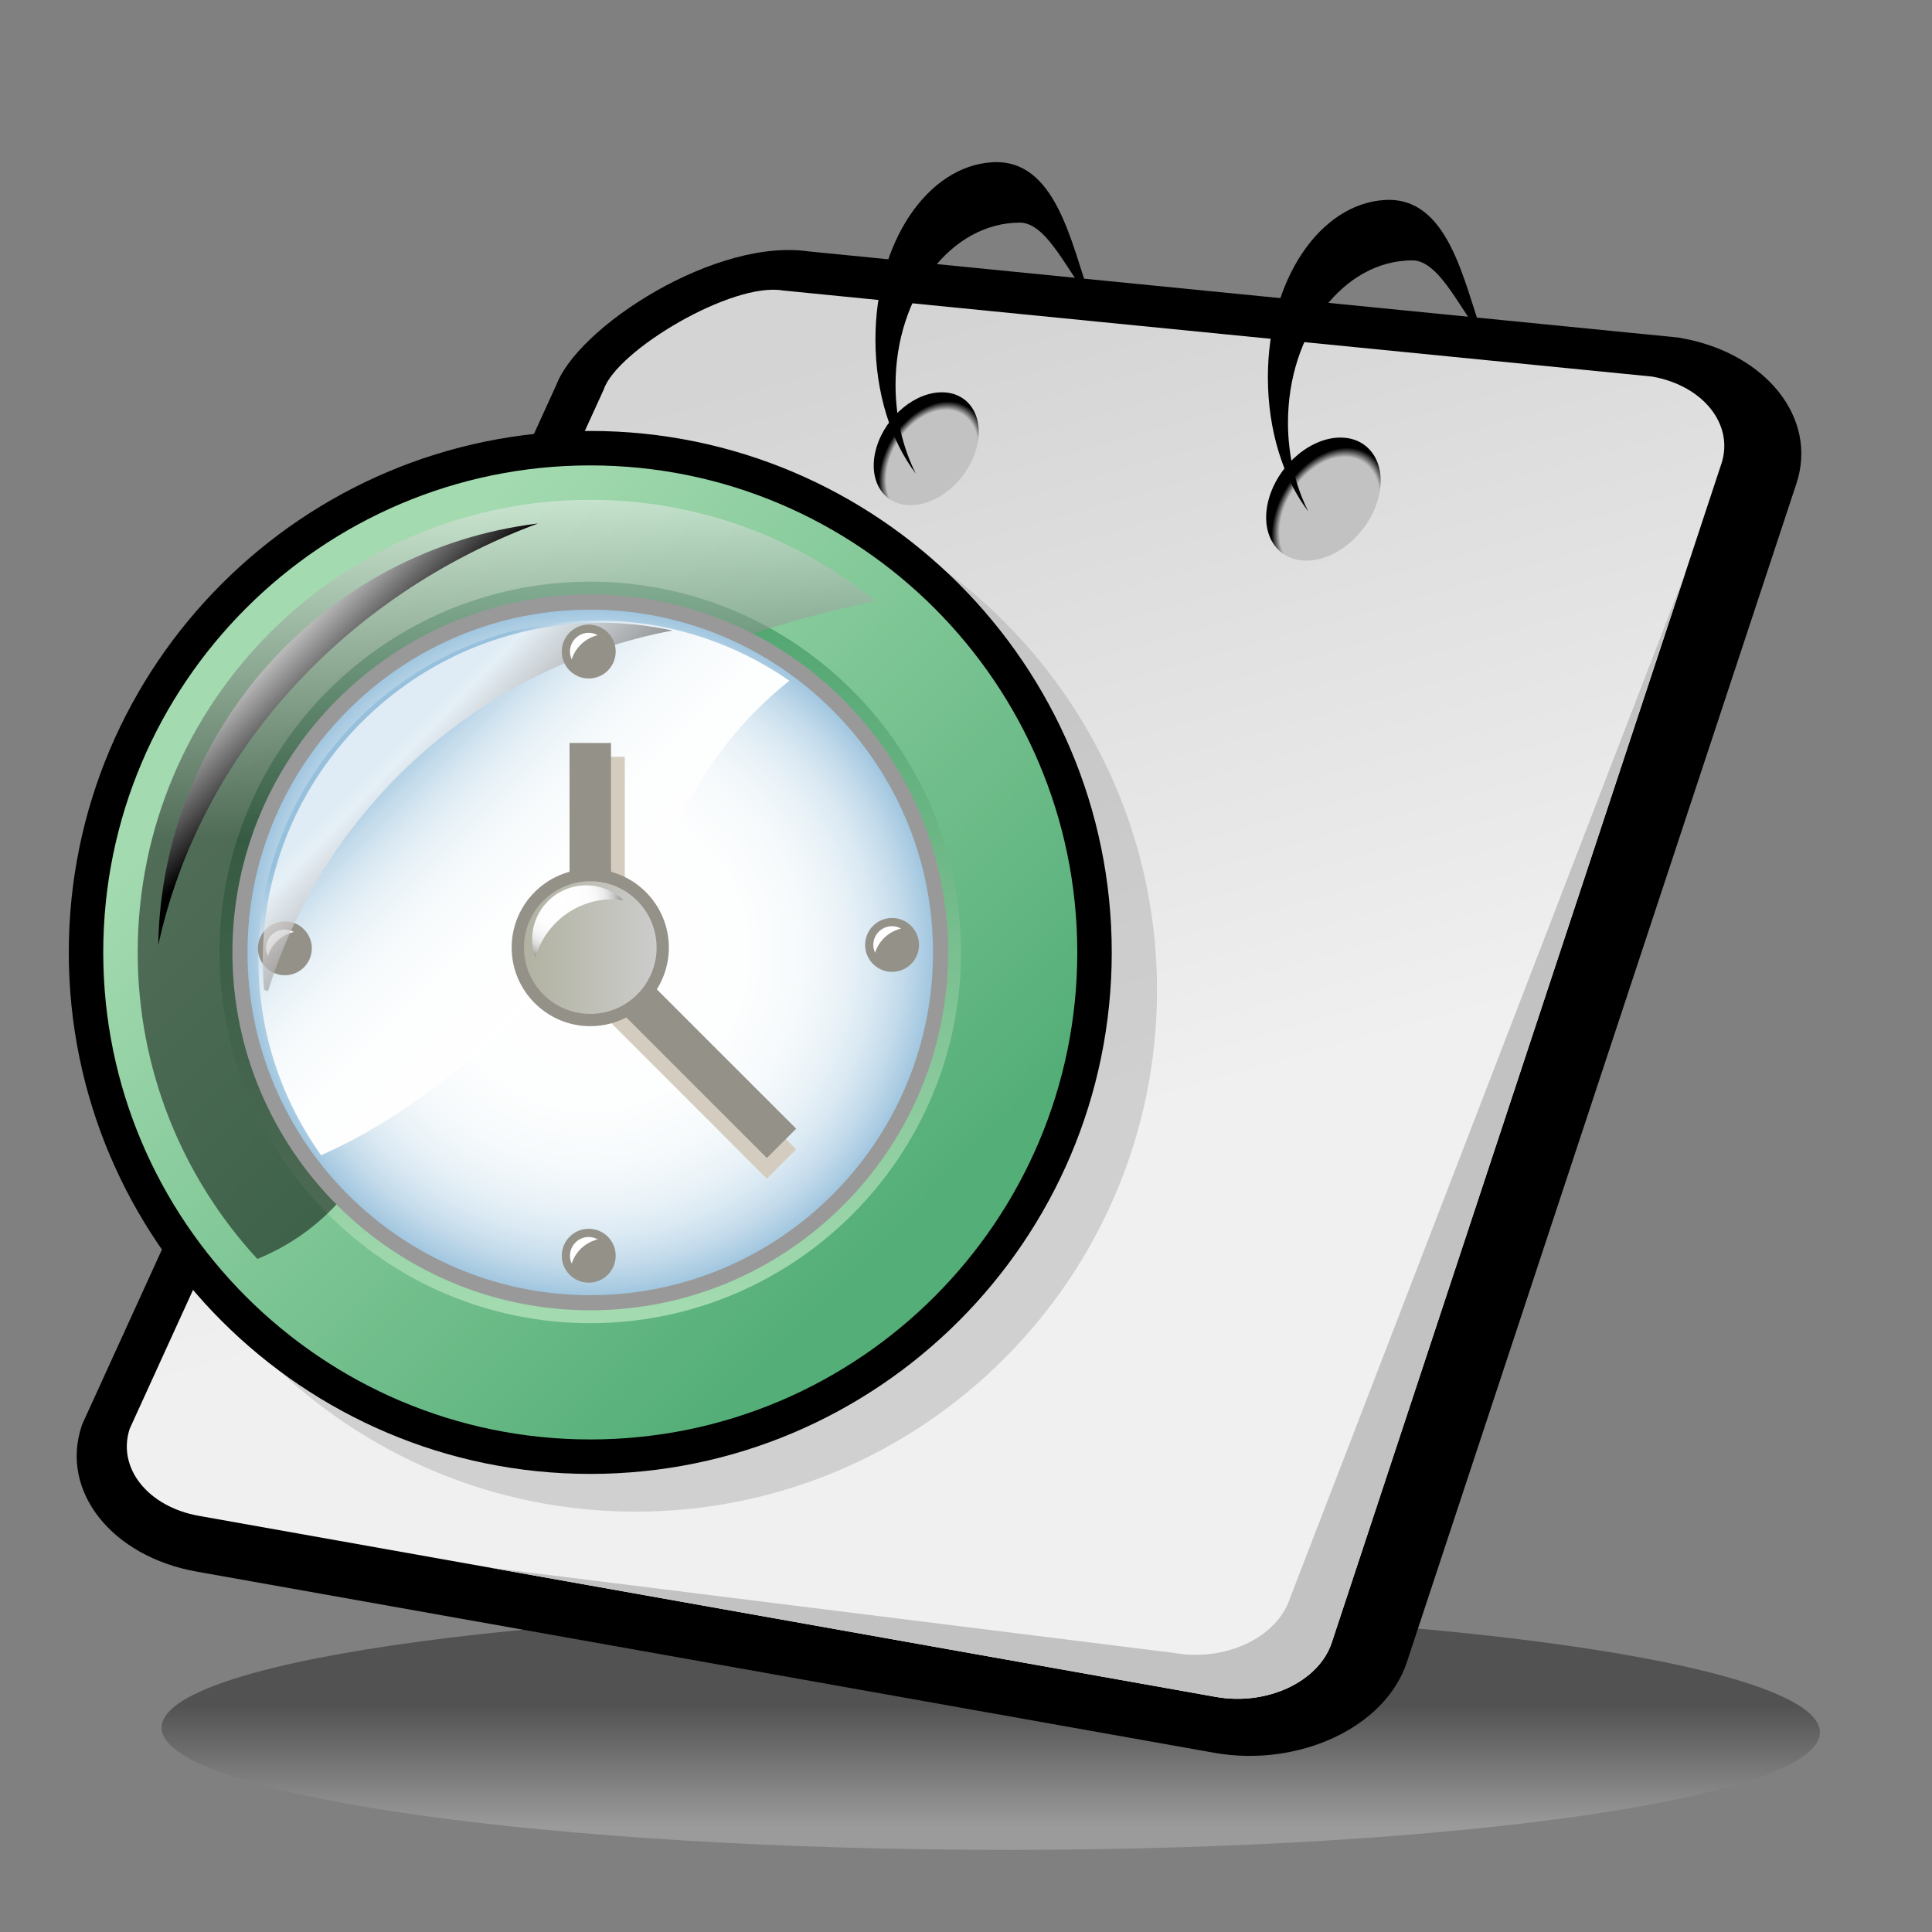 <?xml version="1.0" encoding="UTF-8" standalone="no"?>
<!DOCTYPE svg PUBLIC "-//W3C//DTD SVG 20010904//EN"
"http://www.w3.org/TR/2001/REC-SVG-20010904/DTD/svg10.dtd">
<!-- Created with Sodipodi ("http://www.sodipodi.com/") -->
<svg
   width="48pt"
   height="48pt"
   viewBox="0 0 256 256"
   style="overflow:visible;enable-background:new 0 0 256 256"
   xml:space="preserve"
   xmlns="http://www.w3.org/2000/svg"
   xmlns:xml="http://www.w3.org/XML/1998/namespace"
   xmlns:a="http://ns.adobe.com/AdobeSVGViewerExtensions/3.0/"
   xmlns:sodipodi="http://sodipodi.sourceforge.net/DTD/sodipodi-0.dtd"
   xmlns:xlink="http://www.w3.org/1999/xlink"
   id="svg153"
   sodipodi:version="0.32pre"
   sodipodi:docname="/home/cschalle/gnome-themes-extras/Lush/icons/scalable/filesystems/gnome-fs-loading-icon.svgz"
   sodipodi:docbase="/home/cschalle/gnome-themes-extras/Lush/icons/scalable/filesystems/">
  <rect x="0" y="0" width="256" height="256" fill="#808080" stroke="none"/>
  <defs
     id="defs369" />
  <sodipodi:namedview
     id="base" />
  <g
     id="Layer_1"
     style="stroke:#000000;">
    <linearGradient
       id="XMLID_1_"
       gradientUnits="userSpaceOnUse"
       x1="131.28"
       y1="242.202"
       x2="131.28"
       y2="225.986">
      <stop
         offset="0"
         style="stop-color:#CCCCCC"
         id="stop156" />
      <stop
         offset="1"
         style="stop-color:#000000"
         id="stop157" />
      <a:midPointStop
         offset="0"
         style="stop-color:#CCCCCC"
         id="midPointStop158" />
      <a:midPointStop
         offset="0.5"
         style="stop-color:#CCCCCC"
         id="midPointStop159" />
      <a:midPointStop
         offset="1"
         style="stop-color:#000000"
         id="midPointStop160" />
    </linearGradient>
    <path
       style="opacity:0.36;fill:url(#XMLID_1_);stroke:none;"
       d="M21.45,228.51c-1.577,8.76,46.318,16.188,106.977,16.592c60.658,0.402,111.107-6.375,112.685-15.134    c1.576-8.759-46.316-16.187-106.975-16.589C73.478,212.976,23.026,219.751,21.45,228.51z"
       id="path161" />
    <path
       style="stroke:none;"
       d="M222.378,44.725L106.815,33.279l0.824,0.114c-12.484-2.223-31.43,10.05-34.033,17.923l0.215-0.547    L10.899,188.715l-0.092,0.278c-2.847,8.613,3.999,17.251,15.257,19.255l134.77,23.995c11.258,2.004,22.734-3.372,25.58-11.984    l51.628-156.205c2.847-8.613-3.998-17.251-15.256-19.256L222.378,44.725z"
       id="path162" />
    <linearGradient
       id="XMLID_2_"
       gradientUnits="userSpaceOnUse"
       x1="101.201"
       y1="49.472"
       x2="130.595"
       y2="153.534">
      <stop
         offset="0"
         style="stop-color:#D4D4D4"
         id="stop164" />
      <stop
         offset="1"
         style="stop-color:#F0F0F0"
         id="stop165" />
      <a:midPointStop
         offset="0"
         style="stop-color:#D4D4D4"
         id="midPointStop166" />
      <a:midPointStop
         offset="0.5"
         style="stop-color:#D4D4D4"
         id="midPointStop167" />
      <a:midPointStop
         offset="1"
         style="stop-color:#F0F0F0"
         id="midPointStop168" />
    </linearGradient>
    <path
       style="fill:url(#XMLID_2_);stroke:none;"
       d="M17.192,189.302c-1.711,5.178,2.388,10.348,9.154,11.554l134.769,23.994    c6.767,1.204,13.638-2.014,15.349-7.191l51.627-156.203c1.711-5.177-2.388-10.35-9.153-11.555L103.789,38.497    c-6.766-1.205-22.087,7.953-23.797,13.129L17.192,189.302z"
       id="path169" />
    <path
       style="fill:none;stroke:none;"
       d="M19.313,192.584L82.112,54.909c1.711-5.177,17.033-14.334,23.798-13.129l117.878,9.91    c-1.382-0.833-3.015-1.461-4.851-1.788L103.789,38.497c-6.766-1.205-22.087,7.953-23.797,13.129l-62.8,137.676    c-0.975,2.951-0.057,5.901,2.164,8.116C18.818,195.892,18.765,194.24,19.313,192.584z"
       id="path170" />
    <g
       id="g171" />
    <path
       style="fill:#C2C2C2;stroke:none;"
       d="M170.909,211.829c-1.711,5.177-8.582,8.396-15.349,7.191l-90.616-11.294l96.17,17.123    c6.767,1.204,13.638-2.014,15.349-7.191l46.879-141.839L170.909,211.829z"
       id="path172" />
    <radialGradient
       id="XMLID_3_"
       cx="122.986"
       cy="61.283"
       r="7.46"
       fx="122.986"
       fy="61.283"
       gradientTransform="matrix(0.896 0.035 -0.311 1.104 32.388 -10.531)"
       gradientUnits="userSpaceOnUse">
      <stop
         offset="0.86"
         style="stop-color:#C2C2C2"
         id="stop174" />
      <stop
         offset="1"
         style="stop-color:#000000"
         id="stop175" />
      <a:midPointStop
         offset="0.86"
         style="stop-color:#C2C2C2"
         id="midPointStop176" />
      <a:midPointStop
         offset="0.5"
         style="stop-color:#C2C2C2"
         id="midPointStop177" />
      <a:midPointStop
         offset="1"
         style="stop-color:#000000"
         id="midPointStop178" />
    </radialGradient>
    <path
       style="fill:url(#XMLID_3_);stroke:none;"
       d="M116.158,59.226c-1.259,4.127,0.663,7.579,4.294,7.708c3.63,0.13,7.594-3.113,8.852-7.241    c1.259-4.128-0.666-7.579-4.294-7.708C121.378,51.855,117.416,55.097,116.158,59.226z"
       id="path179" />
    <radialGradient
       id="XMLID_4_"
       cx="183.277"
       cy="65.597"
       r="8.135"
       fx="183.277"
       fy="65.597"
       gradientTransform="matrix(0.896 0.035 -0.311 1.104 32.388 -10.531)"
       gradientUnits="userSpaceOnUse">
      <stop
         offset="0.86"
         style="stop-color:#C2C2C2"
         id="stop181" />
      <stop
         offset="1"
         style="stop-color:#000000"
         id="stop182" />
      <a:midPointStop
         offset="0.86"
         style="stop-color:#C2C2C2"
         id="midPointStop183" />
      <a:midPointStop
         offset="0.5"
         style="stop-color:#C2C2C2"
         id="midPointStop184" />
      <a:midPointStop
         offset="1"
         style="stop-color:#000000"
         id="midPointStop185" />
    </radialGradient>
    <path
       style="fill:url(#XMLID_4_);stroke:none;"
       d="M168.191,65.88c-1.373,4.5,0.723,8.264,4.682,8.405c3.958,0.142,8.28-3.395,9.652-7.896    c1.372-4.501-0.726-8.264-4.683-8.405C173.884,57.843,169.563,61.378,168.191,65.88z"
       id="path186" />
    <path
       style="stroke:none;"
       d="M118.663,51c0-11.875,7.377-21.5,16.478-21.5c3.754,0,6.589,7.242,9.359,10    c-2.61-7.379-4.61-18.5-13.021-18C122.941,22.008,116,32.021,116,45c0,7.096,2.075,13.452,5.35,17.761    C119.653,59.381,118.663,55.342,118.663,51z"
       id="path187" />
    <path
       style="stroke:none;"
       d="M170.663,56c0-11.875,7.378-21.5,16.478-21.5c3.754,0,6.589,7.242,9.359,10    c-2.61-7.379-4.61-18.5-13.021-18C174.941,27.008,168,37.021,168,50c0,7.096,2.074,13.452,5.35,17.761    C171.652,64.381,170.663,60.342,170.663,56z"
       id="path188" />
    <path
       style="opacity:0.5;fill:#E8E3DA;stroke:none;"
       d="M19.188,130.768c0,34.559,28.117,62.677,62.678,62.677c34.559,0,62.677-28.118,62.677-62.677    c0-34.561-28.118-62.678-62.677-62.678C47.306,68.089,19.188,96.207,19.188,130.768z"
       id="path189" />
    <path
       style="opacity:0.36;fill:#999999;stroke:none;"
       d="M15.115,131.202c0,38.101,30.998,69.099,69.099,69.099c38.102,0,69.098-30.998,69.098-69.099    c0-38.101-30.996-69.1-69.098-69.1C46.112,62.103,15.115,93.101,15.115,131.202z"
       id="path190" />
    <path
       style="stroke:none;"
       d="M9.115,126.202c0,38.101,30.998,69.099,69.099,69.099c38.102,0,69.098-30.998,69.098-69.099    c0-38.101-30.996-69.1-69.098-69.1C40.112,57.103,9.115,88.101,9.115,126.202z"
       id="path191" />
    <linearGradient
       id="XMLID_5_"
       gradientUnits="userSpaceOnUse"
       x1="41.711"
       y1="89.965"
       x2="117.516"
       y2="165.221">
      <stop
         offset="0"
         style="stop-color:#A3DAAF"
         id="stop193" />
      <stop
         offset="1"
         style="stop-color:#54AE77"
         id="stop194" />
      <a:midPointStop
         offset="0"
         style="stop-color:#A3DAAF"
         id="midPointStop195" />
      <a:midPointStop
         offset="0.5"
         style="stop-color:#A3DAAF"
         id="midPointStop196" />
      <a:midPointStop
         offset="1"
         style="stop-color:#54AE77"
         id="midPointStop197" />
    </linearGradient>
    <path
       style="fill:url(#XMLID_5_);stroke:none;"
       d="M13.68,126.202c0,35.585,28.95,64.533,64.533,64.533s64.533-28.948,64.533-64.533    c0-35.584-28.949-64.534-64.533-64.534S13.68,90.618,13.68,126.202z"
       id="path198" />
    <linearGradient
       id="XMLID_6_"
       gradientUnits="userSpaceOnUse"
       x1="41.717"
       y1="89.969"
       x2="117.52"
       y2="165.223">
      <stop
         offset="0"
         style="stop-color:#A3DAAF"
         id="stop200" />
      <stop
         offset="1"
         style="stop-color:#54AE77"
         id="stop201" />
      <a:midPointStop
         offset="0"
         style="stop-color:#A3DAAF"
         id="midPointStop202" />
      <a:midPointStop
         offset="0.5"
         style="stop-color:#A3DAAF"
         id="midPointStop203" />
      <a:midPointStop
         offset="1"
         style="stop-color:#54AE77"
         id="midPointStop204" />
    </linearGradient>
    <path
       style="fill:url(#XMLID_6_);stroke:none;"
       d="M18.246,126.202c0,33.118,26.849,59.968,59.968,59.968c33.119,0,59.969-26.85,59.969-59.968    c0-33.12-26.851-59.968-59.969-59.968C45.094,66.234,18.246,93.082,18.246,126.202z"
       id="path205" />
    <linearGradient
       id="XMLID_7_"
       gradientUnits="userSpaceOnUse"
       x1="78.213"
       y1="173.167"
       x2="78.213"
       y2="77.222">
      <stop
         offset="0"
         style="stop-color:#A3DAAF"
         id="stop207" />
      <stop
         offset="1"
         style="stop-color:#4FA36F"
         id="stop208" />
      <a:midPointStop
         offset="0"
         style="stop-color:#A3DAAF"
         id="midPointStop209" />
      <a:midPointStop
         offset="0.5"
         style="stop-color:#A3DAAF"
         id="midPointStop210" />
      <a:midPointStop
         offset="1"
         style="stop-color:#4FA36F"
         id="midPointStop211" />
    </linearGradient>
    <path
       style="fill:url(#XMLID_7_);stroke:none;"
       d="M29.086,126.202c0,27.088,22.038,49.126,49.127,49.126c27.088,0,49.127-22.038,49.127-49.126    c0-27.09-22.039-49.129-49.127-49.129C51.124,77.073,29.086,99.112,29.086,126.202z"
       id="path212" />
    <linearGradient
       id="XMLID_8_"
       gradientUnits="userSpaceOnUse"
       x1="67.13"
       y1="63.297"
       x2="67.13"
       y2="111.266">
      <stop
         offset="0"
         style="stop-color:#FFFFFF"
         id="stop214" />
      <stop
         offset="1"
         style="stop-color:#000000"
         id="stop215" />
      <a:midPointStop
         offset="0"
         style="stop-color:#FFFFFF"
         id="midPointStop216" />
      <a:midPointStop
         offset="0.5"
         style="stop-color:#FFFFFF"
         id="midPointStop217" />
      <a:midPointStop
         offset="1"
         style="stop-color:#000000"
         id="midPointStop218" />
    </linearGradient>
    <path
       style="opacity:0.5;fill:url(#XMLID_8_);stroke:none;adobe-blending-mode:screen;"
       d="M18.246,126.202c0,15.671,6.014,29.935,15.856,40.617c4.154-1.697,7.934-4.291,11.134-7.948    c6.504-6.505,6.504-16.26,9.214-24.931c5.42-15.72,10.298-33.604,26.557-42.277c11.312-5.656,23.026-9.57,35.009-12.012    C105.7,71.264,92.543,66.234,78.213,66.234C45.094,66.234,18.246,93.082,18.246,126.202z"
       id="path219" />
    <linearGradient
       id="XMLID_9_"
       gradientUnits="userSpaceOnUse"
       x1="44.758"
       y1="95.944"
       x2="33.058"
       y2="84.244">
      <stop
         offset="0"
         style="stop-color:#000000"
         id="stop221" />
      <stop
         offset="1"
         style="stop-color:#FFFFFF"
         id="stop222" />
      <a:midPointStop
         offset="0"
         style="stop-color:#000000"
         id="midPointStop223" />
      <a:midPointStop
         offset="0.5"
         style="stop-color:#000000"
         id="midPointStop224" />
      <a:midPointStop
         offset="1"
         style="stop-color:#FFFFFF"
         id="midPointStop225" />
    </linearGradient>
    <path
       style="fill:url(#XMLID_9_);stroke:none;adobe-blending-mode:screen;"
       d="M71.28,69.365c-28.008,3.396-49.842,27.092-50.312,55.89C26.502,99.77,45.739,78.862,71.28,69.365z"
       id="path226" />
    <radialGradient
       id="XMLID_10_"
       cx="78.213"
       cy="126.202"
       r="46.418"
       fx="78.213"
       fy="126.202"
       gradientUnits="userSpaceOnUse">
      <stop
         offset="0"
         style="stop-color:#FFFFFF"
         id="stop228" />
      <stop
         offset="0.445"
         style="stop-color:#FDFEFE"
         id="stop229" />
      <stop
         offset="0.606"
         style="stop-color:#F6FAFC"
         id="stop230" />
      <stop
         offset="0.72"
         style="stop-color:#EBF3F8"
         id="stop231" />
      <stop
         offset="0.813"
         style="stop-color:#DAE9F3"
         id="stop232" />
      <stop
         offset="0.892"
         style="stop-color:#C4DBEB"
         id="stop233" />
      <stop
         offset="0.961"
         style="stop-color:#A9CBE2"
         id="stop234" />
      <stop
         offset="1"
         style="stop-color:#96C0DC"
         id="stop235" />
      <a:midPointStop
         offset="0"
         style="stop-color:#FFFFFF"
         id="midPointStop236" />
      <a:midPointStop
         offset="0.87"
         style="stop-color:#FFFFFF"
         id="midPointStop237" />
      <a:midPointStop
         offset="1"
         style="stop-color:#96C0DC"
         id="midPointStop238" />
    </radialGradient>
    <path
       style="fill:url(#XMLID_10_);stroke:none;"
       d="M31.795,126.202c0,25.594,20.824,46.417,46.418,46.417c25.595,0,46.417-20.823,46.417-46.417    c0-25.596-20.823-46.418-46.417-46.418C52.619,79.784,31.795,100.606,31.795,126.202z"
       id="path239" />
    <path
       style="fill:none;stroke:#999999;stroke-width:2;"
       d="M31.795,126.202c0,25.594,20.824,46.417,46.418,46.417c25.595,0,46.417-20.823,46.417-46.417    c0-25.596-20.823-46.418-46.417-46.418C52.619,79.784,31.795,100.606,31.795,126.202z"
       id="path240" />
    <linearGradient
       id="XMLID_11_"
       gradientUnits="userSpaceOnUse"
       x1="84.255"
       y1="132.32"
       x2="51.597"
       y2="99.662">
      <stop
         offset="0"
         style="stop-color:#FFFFFF"
         id="stop242" />
      <stop
         offset="0.445"
         style="stop-color:#FDFEFE"
         id="stop243" />
      <stop
         offset="0.606"
         style="stop-color:#F6FAFC"
         id="stop244" />
      <stop
         offset="0.72"
         style="stop-color:#EBF3F8"
         id="stop245" />
      <stop
         offset="0.813"
         style="stop-color:#DAE9F3"
         id="stop246" />
      <stop
         offset="0.892"
         style="stop-color:#C4DBEB"
         id="stop247" />
      <stop
         offset="0.961"
         style="stop-color:#A9CBE2"
         id="stop248" />
      <stop
         offset="1"
         style="stop-color:#96C0DC"
         id="stop249" />
      <a:midPointStop
         offset="0"
         style="stop-color:#FFFFFF"
         id="midPointStop250" />
      <a:midPointStop
         offset="0.87"
         style="stop-color:#FFFFFF"
         id="midPointStop251" />
      <a:midPointStop
         offset="1"
         style="stop-color:#96C0DC"
         id="midPointStop252" />
    </linearGradient>
    <path
       style="fill:url(#XMLID_11_);stroke:none;"
       d="M34.231,127.096c0,9.675,3.088,18.638,8.316,25.976c20.186-8.932,37.378-29.109,49.924-48.979    c3.453-5.706,7.546-10.26,12.127-13.888c-7.247-5.028-16.035-7.984-25.502-7.984C54.357,82.219,34.231,102.35,34.231,127.096z"
       id="path253" />
    <path
       style="fill:#D4CCBF;stroke:none;"
       d="M82.192,128.991l-3.882,3.885l23.305,23.306l3.884-3.885L82.192,128.991z"
       id="path254" />
    <path
       style="fill:#949188;stroke:none;"
       d="M82.192,126.252l-3.882,3.884l23.305,23.306l3.884-3.884L82.192,126.252z"
       id="path255" />
    <path
       style="fill:#D4CCBF;stroke:none;"
       d="M82.787,100.276h-5.495v22.705h5.495V100.276z"
       id="path256" />
    <path
       style="fill:#949188;stroke:none;"
       d="M80.96,98.45h-5.494v22.704h5.494V98.45z"
       id="path257" />
    <g
       id="g258">
      <path
         style="fill:#949188;stroke:none;"
         d="M67.798,125.558c0,5.743,4.672,10.416,10.415,10.416c5.743,0,10.414-4.673,10.414-10.416     c0-5.744-4.671-10.415-10.414-10.415C72.471,115.143,67.798,119.813,67.798,125.558z"
         id="path259" />
      <linearGradient
         id="XMLID_12_"
         gradientUnits="userSpaceOnUse"
         x1="69.424"
         y1="125.558"
         x2="87.003"
         y2="125.558">
        <stop
           offset="0"
           style="stop-color:#B1B2A1"
           id="stop261" />
        <stop
           offset="1"
           style="stop-color:#CCCCCC"
           id="stop262" />
        <a:midPointStop
           offset="0"
           style="stop-color:#B1B2A1"
           id="midPointStop263" />
        <a:midPointStop
           offset="0.5"
           style="stop-color:#B1B2A1"
           id="midPointStop264" />
        <a:midPointStop
           offset="1"
           style="stop-color:#CCCCCC"
           id="midPointStop265" />
      </linearGradient>
      <path
         style="fill:url(#XMLID_12_);stroke:none;"
         d="M69.424,125.558c0,4.854,3.935,8.789,8.79,8.789c4.855,0,8.79-3.936,8.79-8.789     c0-4.854-3.935-8.789-8.79-8.789C73.359,116.769,69.424,120.703,69.424,125.558z"
         id="path266" />
      <radialGradient
         id="XMLID_13_"
         cx="74.192"
         cy="119.346"
         r="9.71"
         fx="74.192"
         fy="119.346"
         gradientUnits="userSpaceOnUse">
        <stop
           offset="0"
           style="stop-color:#FFFFFF"
           id="stop268" />
        <stop
           offset="0.373"
           style="stop-color:#FDFDFD"
           id="stop269" />
        <stop
           offset="0.507"
           style="stop-color:#F6F6F6"
           id="stop270" />
        <stop
           offset="0.603"
           style="stop-color:#EBEBEB"
           id="stop271" />
        <stop
           offset="0.68"
           style="stop-color:#DADADA"
           id="stop272" />
        <stop
           offset="0.746"
           style="stop-color:#C4C4C4"
           id="stop273" />
        <stop
           offset="0.805"
           style="stop-color:#A8A8A8"
           id="stop274" />
        <stop
           offset="0.858"
           style="stop-color:#888888"
           id="stop275" />
        <stop
           offset="0.907"
           style="stop-color:#626262"
           id="stop276" />
        <stop
           offset="0.952"
           style="stop-color:#373737"
           id="stop277" />
        <stop
           offset="0.993"
           style="stop-color:#090909"
           id="stop278" />
        <stop
           offset="1"
           style="stop-color:#000000"
           id="stop279" />
        <a:midPointStop
           offset="0"
           style="stop-color:#FFFFFF"
           id="midPointStop280" />
        <a:midPointStop
           offset="0.87"
           style="stop-color:#FFFFFF"
           id="midPointStop281" />
        <a:midPointStop
           offset="1"
           style="stop-color:#000000"
           id="midPointStop282" />
      </radialGradient>
      <path
         style="fill:url(#XMLID_13_);stroke:none;adobe-blending-mode:screen;"
         d="M81.151,119.163c0.485,0,0.959,0.044,1.428,0.107c-1.284-1.211-3.008-1.96-4.908-1.96     c-3.95,0-7.164,3.213-7.164,7.163c0,0.85,0.157,1.662,0.43,2.42C72.198,122.436,76.288,119.163,81.151,119.163z"
         id="path283" />
    </g>
    <path
       style="fill:#949188;stroke:none;"
       d="M34.177,125.656c0,1.973,1.598,3.57,3.57,3.57c1.972,0,3.571-1.598,3.571-3.57s-1.599-3.57-3.571-3.57    C35.775,122.086,34.177,123.684,34.177,125.656z"
       id="path284" />
    <linearGradient
       id="XMLID_14_"
       gradientUnits="userSpaceOnUse"
       x1="36.912"
       y1="124.785"
       x2="37.513"
       y2="125.385">
      <stop
         offset="0"
         style="stop-color:#FFFFFF"
         id="stop286" />
      <stop
         offset="0.373"
         style="stop-color:#FDFDFD"
         id="stop287" />
      <stop
         offset="0.507"
         style="stop-color:#F6F6F6"
         id="stop288" />
      <stop
         offset="0.603"
         style="stop-color:#EBEBEB"
         id="stop289" />
      <stop
         offset="0.68"
         style="stop-color:#DADADA"
         id="stop290" />
      <stop
         offset="0.746"
         style="stop-color:#C4C4C4"
         id="stop291" />
      <stop
         offset="0.805"
         style="stop-color:#A8A8A8"
         id="stop292" />
      <stop
         offset="0.858"
         style="stop-color:#888888"
         id="stop293" />
      <stop
         offset="0.907"
         style="stop-color:#626262"
         id="stop294" />
      <stop
         offset="0.952"
         style="stop-color:#373737"
         id="stop295" />
      <stop
         offset="0.993"
         style="stop-color:#090909"
         id="stop296" />
      <stop
         offset="1"
         style="stop-color:#000000"
         id="stop297" />
      <a:midPointStop
         offset="0"
         style="stop-color:#FFFFFF"
         id="midPointStop298" />
      <a:midPointStop
         offset="0.87"
         style="stop-color:#FFFFFF"
         id="midPointStop299" />
      <a:midPointStop
         offset="1"
         style="stop-color:#000000"
         id="midPointStop300" />
    </linearGradient>
    <path
       style="fill:url(#XMLID_14_);stroke:none;adobe-blending-mode:screen;"
       d="M38.944,123.491c-0.356-0.2-0.76-0.321-1.197-0.321c-1.371,0-2.487,1.114-2.487,2.486    c0,0.371,0.087,0.719,0.234,1.036C35.993,125.102,37.307,123.874,38.944,123.491z"
       id="path301" />
    <g
       id="g302">
      <path
         style="fill:#949188;stroke:none;"
         d="M114.634,125.209c0,1.973,1.597,3.57,3.57,3.57c1.973,0,3.571-1.598,3.571-3.57     c0-1.972-1.599-3.57-3.571-3.57C116.23,121.639,114.634,123.237,114.634,125.209z"
         id="path303" />
      <linearGradient
         id="XMLID_15_"
         gradientUnits="userSpaceOnUse"
         x1="117.37"
         y1="124.338"
         x2="117.97"
         y2="124.938">
        <stop
           offset="0"
           style="stop-color:#FFFFFF"
           id="stop305" />
        <stop
           offset="0.373"
           style="stop-color:#FDFDFD"
           id="stop306" />
        <stop
           offset="0.507"
           style="stop-color:#F6F6F6"
           id="stop307" />
        <stop
           offset="0.603"
           style="stop-color:#EBEBEB"
           id="stop308" />
        <stop
           offset="0.68"
           style="stop-color:#DADADA"
           id="stop309" />
        <stop
           offset="0.746"
           style="stop-color:#C4C4C4"
           id="stop310" />
        <stop
           offset="0.805"
           style="stop-color:#A8A8A8"
           id="stop311" />
        <stop
           offset="0.858"
           style="stop-color:#888888"
           id="stop312" />
        <stop
           offset="0.907"
           style="stop-color:#626262"
           id="stop313" />
        <stop
           offset="0.952"
           style="stop-color:#373737"
           id="stop314" />
        <stop
           offset="0.993"
           style="stop-color:#090909"
           id="stop315" />
        <stop
           offset="1"
           style="stop-color:#000000"
           id="stop316" />
        <a:midPointStop
           offset="0"
           style="stop-color:#FFFFFF"
           id="midPointStop317" />
        <a:midPointStop
           offset="0.87"
           style="stop-color:#FFFFFF"
           id="midPointStop318" />
        <a:midPointStop
           offset="1"
           style="stop-color:#000000"
           id="midPointStop319" />
      </linearGradient>
      <path
         style="fill:url(#XMLID_15_);stroke:none;adobe-blending-mode:screen;"
         d="M119.401,123.044c-0.356-0.198-0.761-0.321-1.197-0.321c-1.372,0-2.486,1.116-2.486,2.486     c0,0.372,0.087,0.72,0.233,1.036C116.451,124.655,117.765,123.429,119.401,123.044z"
         id="path320" />
    </g>
    <linearGradient
       id="XMLID_16_"
       gradientUnits="userSpaceOnUse"
       x1="54.062"
       y1="99.642"
       x2="71.715"
       y2="116.685">
      <stop
         offset="0"
         style="stop-color:#FFFFFF"
         id="stop322" />
      <stop
         offset="1"
         style="stop-color:#000000"
         id="stop323" />
      <a:midPointStop
         offset="0"
         style="stop-color:#FFFFFF"
         id="midPointStop324" />
      <a:midPointStop
         offset="0.5"
         style="stop-color:#FFFFFF"
         id="midPointStop325" />
      <a:midPointStop
         offset="1"
         style="stop-color:#000000"
         id="midPointStop326" />
    </linearGradient>
    <path
       style="opacity:0.7;fill:url(#XMLID_16_);stroke:none;adobe-blending-mode:screen;"
       d="M35.518,131.333c7.563-24.366,28.14-42.991,53.6-47.788c-3.064-0.666-6.243-1.022-9.506-1.022    c-24.702,0-44.798,20.096-44.798,44.798c0,1.297,0.068,2.578,0.177,3.849C35.166,131.229,35.342,131.275,35.518,131.333z"
       id="path327" />
    <g
       id="g328">
      <path
         style="fill:#949188;stroke:none;"
         d="M74.44,86.335c0,1.972,1.597,3.57,3.57,3.57c1.972,0,3.572-1.598,3.572-3.57     c0-1.971-1.6-3.571-3.572-3.571C76.038,82.765,74.44,84.364,74.44,86.335z"
         id="path329" />
      <linearGradient
         id="XMLID_17_"
         gradientUnits="userSpaceOnUse"
         x1="77.176"
         y1="85.464"
         x2="77.777"
         y2="86.065">
        <stop
           offset="0"
           style="stop-color:#FFFFFF"
           id="stop331" />
        <stop
           offset="0.373"
           style="stop-color:#FDFDFD"
           id="stop332" />
        <stop
           offset="0.507"
           style="stop-color:#F6F6F6"
           id="stop333" />
        <stop
           offset="0.603"
           style="stop-color:#EBEBEB"
           id="stop334" />
        <stop
           offset="0.68"
           style="stop-color:#DADADA"
           id="stop335" />
        <stop
           offset="0.746"
           style="stop-color:#C4C4C4"
           id="stop336" />
        <stop
           offset="0.805"
           style="stop-color:#A8A8A8"
           id="stop337" />
        <stop
           offset="0.858"
           style="stop-color:#888888"
           id="stop338" />
        <stop
           offset="0.907"
           style="stop-color:#626262"
           id="stop339" />
        <stop
           offset="0.952"
           style="stop-color:#373737"
           id="stop340" />
        <stop
           offset="0.993"
           style="stop-color:#090909"
           id="stop341" />
        <stop
           offset="1"
           style="stop-color:#000000"
           id="stop342" />
        <a:midPointStop
           offset="0"
           style="stop-color:#FFFFFF"
           id="midPointStop343" />
        <a:midPointStop
           offset="0.87"
           style="stop-color:#FFFFFF"
           id="midPointStop344" />
        <a:midPointStop
           offset="1"
           style="stop-color:#000000"
           id="midPointStop345" />
      </linearGradient>
      <path
         style="fill:url(#XMLID_17_);stroke:none;adobe-blending-mode:screen;"
         d="M79.208,84.17c-0.356-0.198-0.761-0.321-1.198-0.321c-1.372,0-2.487,1.117-2.487,2.487     c0,0.372,0.087,0.72,0.234,1.036C76.258,85.782,77.571,84.555,79.208,84.17z"
         id="path346" />
    </g>
    <g
       id="g347">
      <path
         style="fill:#949188;stroke:none;"
         d="M74.44,166.392c0,1.973,1.597,3.571,3.57,3.571c1.972,0,3.572-1.599,3.572-3.571     c0-1.971-1.6-3.57-3.572-3.57C76.038,162.821,74.44,164.421,74.44,166.392z"
         id="path348" />
      <linearGradient
         id="XMLID_18_"
         gradientUnits="userSpaceOnUse"
         x1="77.176"
         y1="165.519"
         x2="77.777"
         y2="166.12">
        <stop
           offset="0"
           style="stop-color:#FFFFFF"
           id="stop350" />
        <stop
           offset="0.373"
           style="stop-color:#FDFDFD"
           id="stop351" />
        <stop
           offset="0.507"
           style="stop-color:#F6F6F6"
           id="stop352" />
        <stop
           offset="0.603"
           style="stop-color:#EBEBEB"
           id="stop353" />
        <stop
           offset="0.68"
           style="stop-color:#DADADA"
           id="stop354" />
        <stop
           offset="0.746"
           style="stop-color:#C4C4C4"
           id="stop355" />
        <stop
           offset="0.805"
           style="stop-color:#A8A8A8"
           id="stop356" />
        <stop
           offset="0.858"
           style="stop-color:#888888"
           id="stop357" />
        <stop
           offset="0.907"
           style="stop-color:#626262"
           id="stop358" />
        <stop
           offset="0.952"
           style="stop-color:#373737"
           id="stop359" />
        <stop
           offset="0.993"
           style="stop-color:#090909"
           id="stop360" />
        <stop
           offset="1"
           style="stop-color:#000000"
           id="stop361" />
        <a:midPointStop
           offset="0"
           style="stop-color:#FFFFFF"
           id="midPointStop362" />
        <a:midPointStop
           offset="0.87"
           style="stop-color:#FFFFFF"
           id="midPointStop363" />
        <a:midPointStop
           offset="1"
           style="stop-color:#000000"
           id="midPointStop364" />
      </linearGradient>
      <path
         style="fill:url(#XMLID_18_);stroke:none;adobe-blending-mode:screen;"
         d="M79.208,164.227c-0.356-0.198-0.761-0.321-1.198-0.321c-1.372,0-2.487,1.116-2.487,2.486     c0,0.373,0.087,0.721,0.234,1.036C76.258,165.839,77.571,164.611,79.208,164.227z"
         id="path365" />
    </g>
  </g>
  <g
     id="Layer_2"
     style="stroke:#000000;">
    <path
       style="fill:none;stroke:none;"
       d="M256,256H0V0h256V256z"
       id="path367" />
  </g>
</svg>
